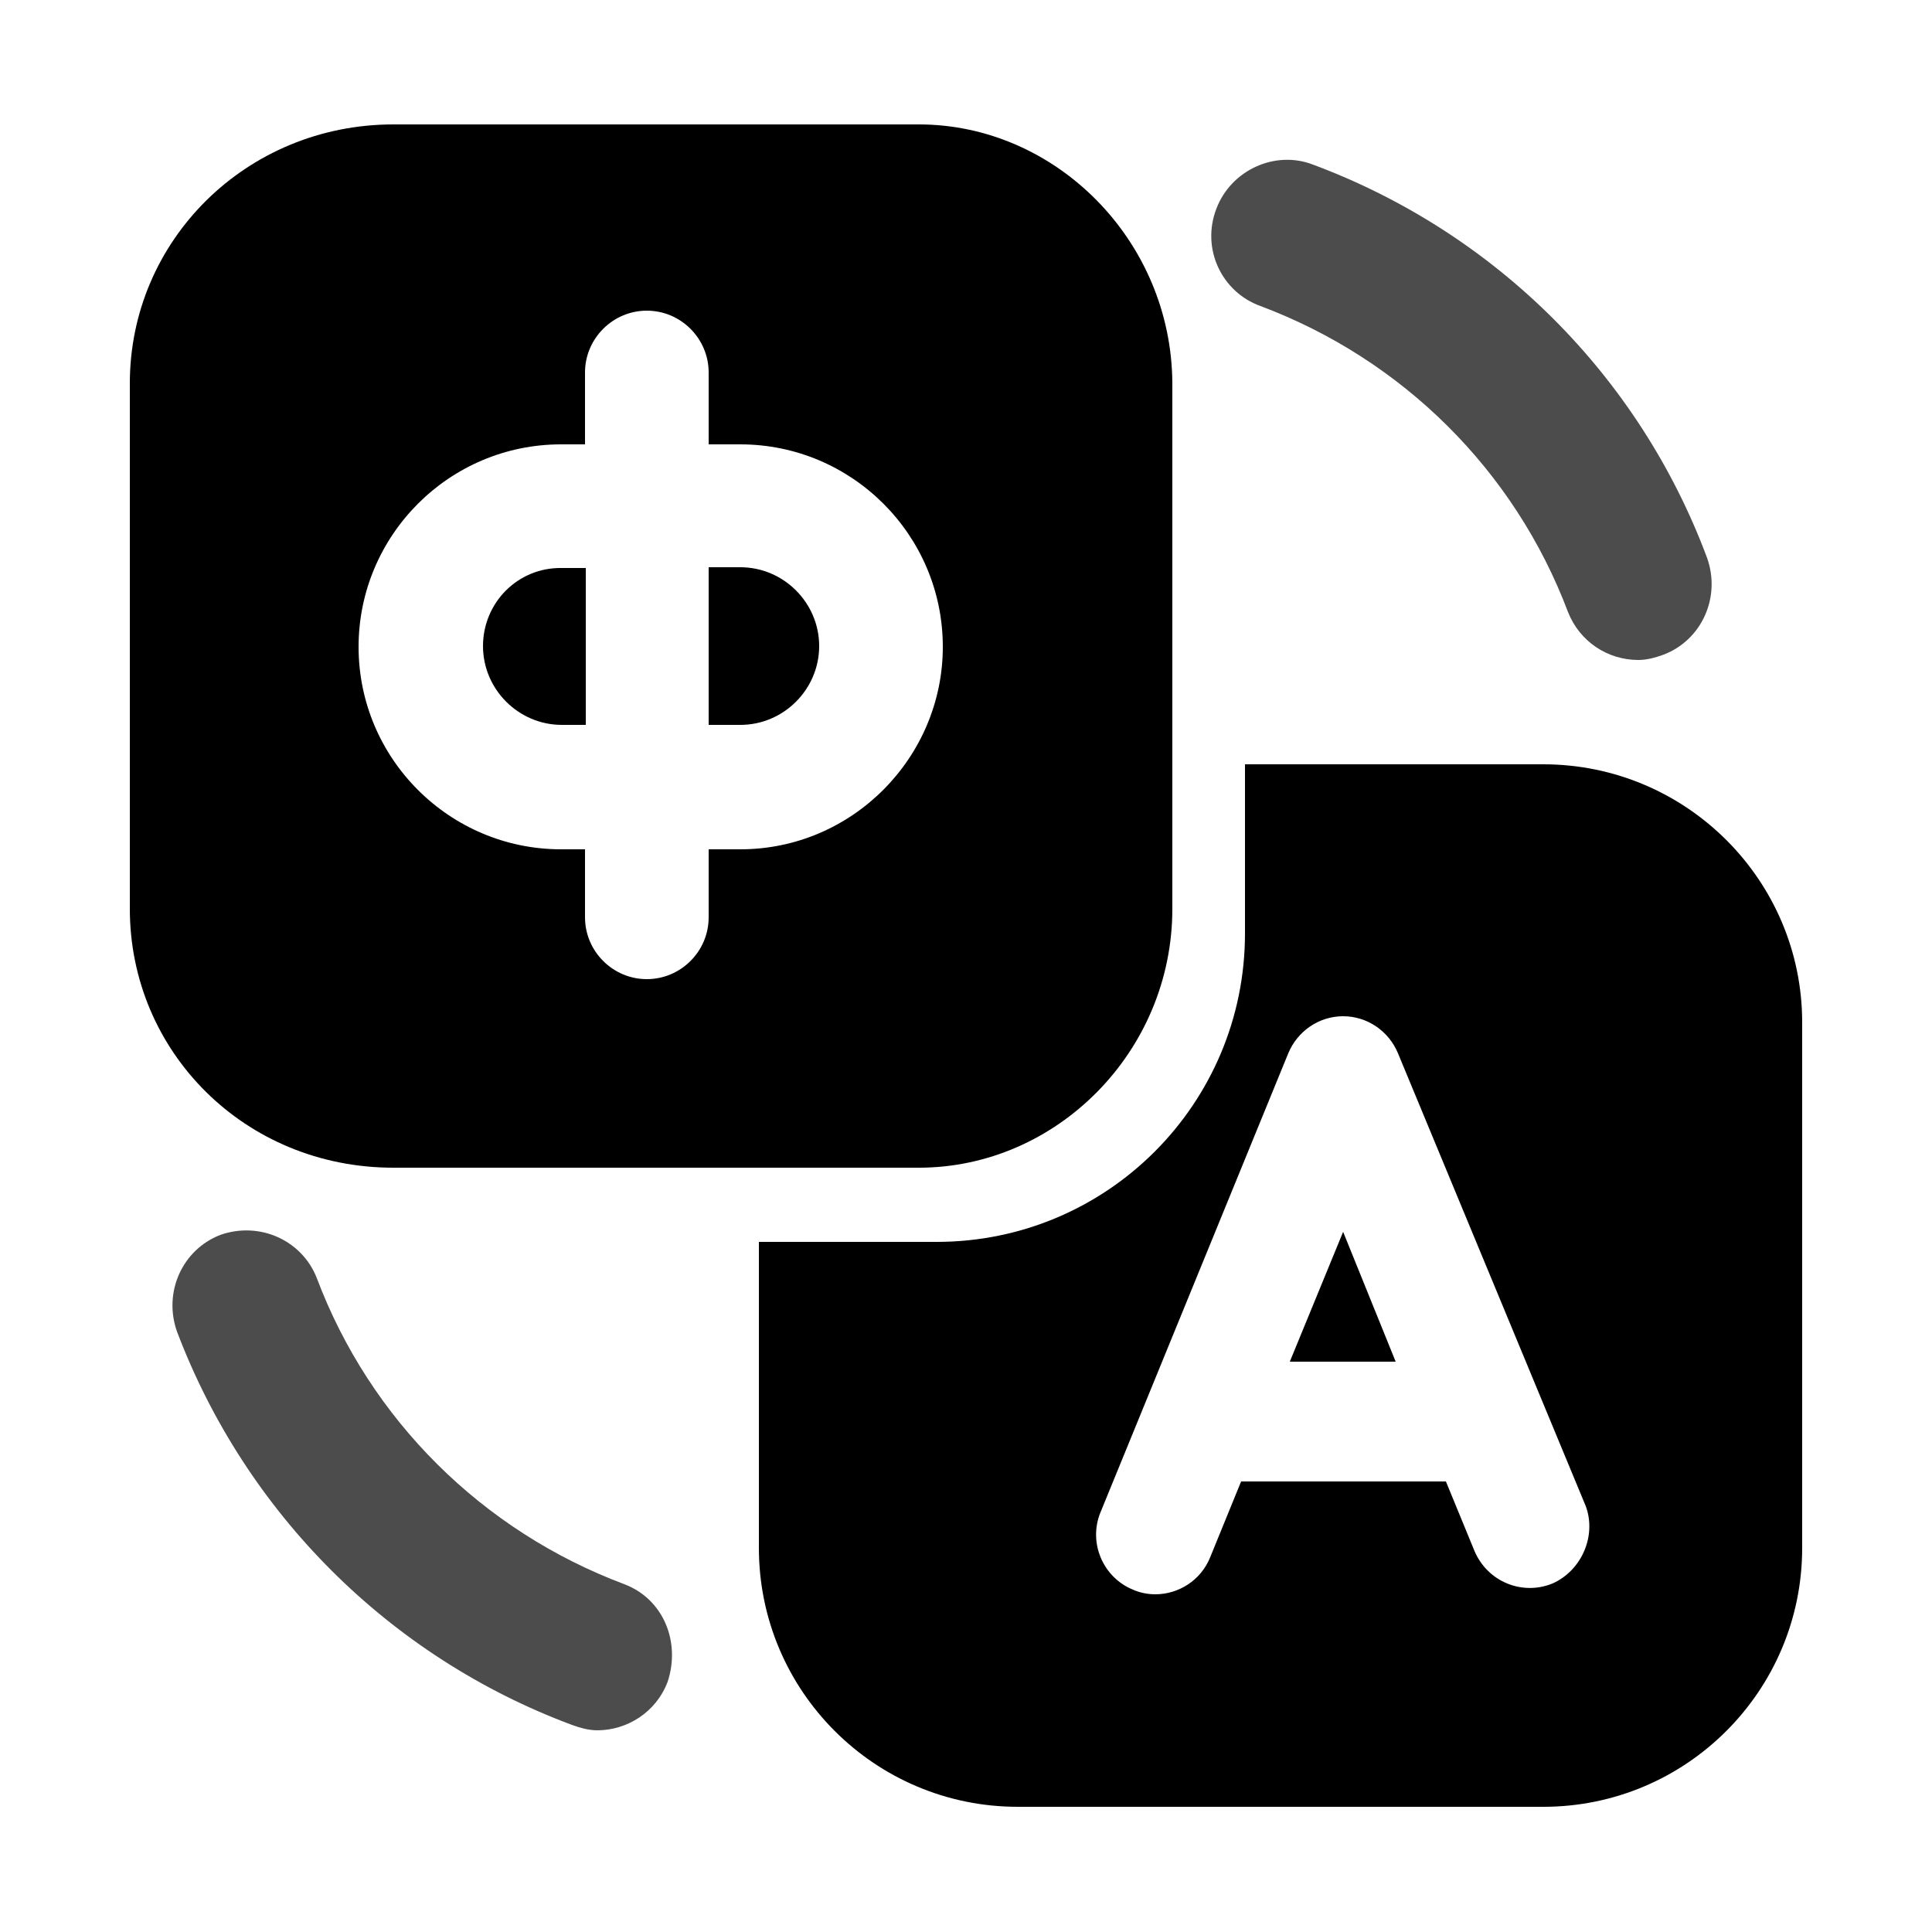 <?xml version="1.0" encoding="utf-8"?>
<!-- Generator: Adobe Illustrator 18.0.0, SVG Export Plug-In . SVG Version: 6.00 Build 0)  -->
<!DOCTYPE svg PUBLIC "-//W3C//DTD SVG 1.1//EN" "http://www.w3.org/Graphics/SVG/1.1/DTD/svg11.dtd">
<svg version="1.1" id="_x30_1_x5F_1" xmlns="http://www.w3.org/2000/svg" xmlns:xlink="http://www.w3.org/1999/xlink" x="0px"
	 y="0px" width="250px" height="250px" viewBox="0 0 250 250" enable-background="new 0 0 250 250" xml:space="preserve">
<g>
	<path opacity="0.7" enable-background="new    " d="M80.8,205c-18.4-6.9-32.9-21.3-39.8-39.6c-1.9-4.9-7.4-7.4-12.5-5.6
		c-4.9,1.9-7.4,7.4-5.6,12.5c8.9,23.5,27.5,42.1,51.1,50.9c1.1,0.4,2.2,0.7,3.3,0.7c3.8,0,7.6-2.3,9.1-6.3
		C88.1,212.4,85.8,206.9,80.8,205z"/>
	<path opacity="0.7" enable-background="new    " d="M163.1,39.6c18.4,6.9,32.9,21.3,39.8,39.6c1.5,3.8,5.1,6.2,9.1,6.2
		c1.1,0,2.2-0.3,3.3-0.7c4.9-1.9,7.4-7.4,5.6-12.5c-8.8-23.6-27.4-42.1-51-50.9c-4.9-1.9-10.6,0.7-12.5,5.7
		C155.4,32.2,158.1,37.8,163.1,39.6z"/>
	<g>
		<path d="M95.8,73.4h-4.1v20.4h4.1c5.6,0,10.2-4.6,10.2-10.2S101.4,73.4,95.8,73.4z"/>
		<path d="M62.5,83.6c0,5.6,4.6,10.2,10.2,10.2h3.1V73.5h-3.1C67,73.4,62.5,78,62.5,83.6z"/>
		<path d="M118.9,16.1h-68c-19,0-34.1,15-34.1,33.5v68c0,18.5,14.9,33.5,34.1,33.5h68c17.8,0,32.8-15,32.8-33.5v-68
			C151.6,31.1,136.6,16.1,118.9,16.1z M95.8,109.9h-4.1v8.8c0,4.4-3.6,8-8,8s-8-3.6-8-8v-8.8h-3.1c-14.4,0-26.2-11.7-26.2-26.2
			c0-14.4,11.7-26.2,26.2-26.2h3.1v-9.3c0-4.4,3.6-8,8-8s8,3.6,8,8v9.3h4.1c14.4,0,26.2,11.7,26.2,26.2
			C122,98,110.3,109.9,95.8,109.9z"/>
	</g>
	<g>
		<path d="M199.7,98.9h-38.6v21.9c0,22-17.8,39.9-39.9,39.9h-23v39.6c0,18.5,15,33.5,33.5,33.5h68c18.5,0,33.5-15,33.5-33.5v-68
			C233.2,113.9,218.2,98.9,199.7,98.9z M200.9,204.9c-3.9,1.6-8.4-0.2-10.1-4.2l-3.7-9h-26.5l-4,9.8c-1.2,3-4.1,4.8-7.1,4.8
			c-1,0-2-0.2-2.9-0.6c-3.9-1.6-5.8-6.1-4.2-10l24.3-59.4c1.2-2.9,4-4.8,7.1-4.8l0,0c3.1,0,5.9,1.9,7.1,4.8l24.3,58.6
			C206.6,198.7,204.7,203.2,200.9,204.9z"/>
		<polygon points="166.9,176.2 180.6,176.2 173.8,159.4 		"/>
	</g>
</g>
</svg>
